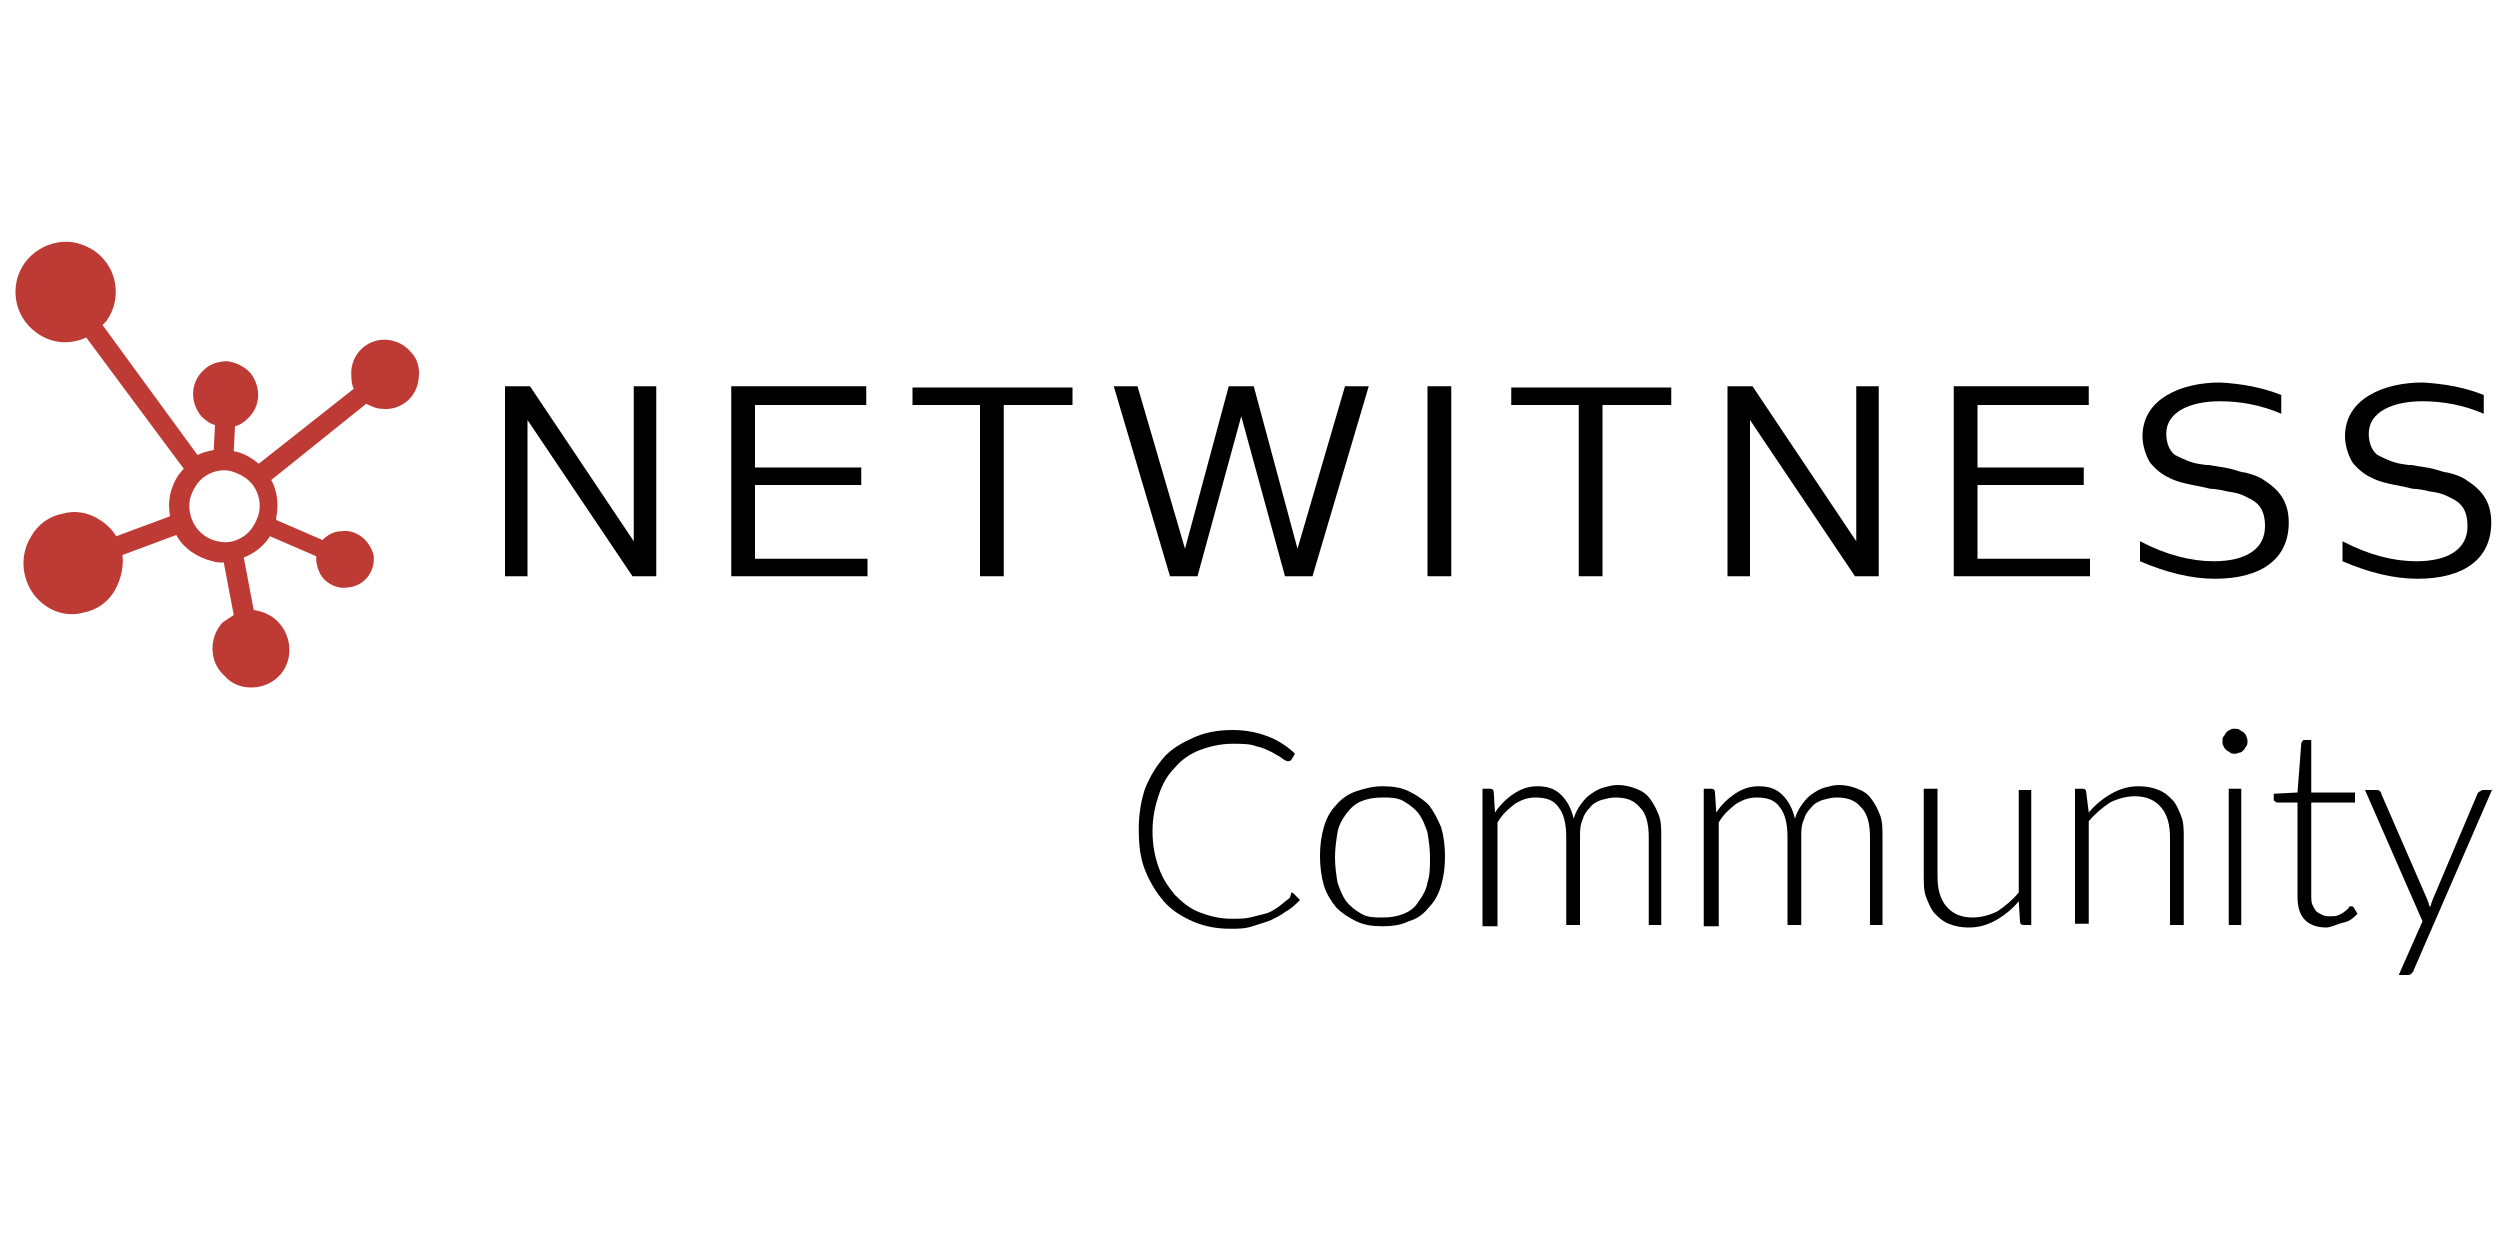 <?xml version="1.0" ?>
<svg xmlns="http://www.w3.org/2000/svg" viewBox="0 0 200 100" xml:space="preserve">
	<style type="text/css">
	.st0{fill:#BE3A34;}
</style>
	<g>
		<g>
			<path d="M52.5,46.1h-1.9l-8.4-12.5v12.5h-1.8V30.9h2l8.3,12.4V30.9h1.8V46.1z"/>
			<path d="M69.3,32.4h-8.9v5h8.5v1.4h-8.5v5.9h9v1.4H58.5V30.9h10.8V32.4z"/>
			<path d="M85.7,32.4h-5.4v13.7h-1.9V32.4H73v-1.4h12.8V32.4z"/>
			<path d="M109.5,30.9L105,46.1h-2.2l-3.5-12.8l-3.5,12.8h-2.2l-4.5-15.2H91l3.8,13l3.5-13h2l3.5,13l3.8-13H109.5z"/>
			<path d="M116.1,46.1h-1.9V30.9h1.9V46.1z"/>
			<path d="M133.6,32.4h-5.4v13.7h-1.9V32.4h-5.4v-1.4h12.8V32.4z"/>
			<path d="M150.3,46.1h-1.9L140,33.6v12.5h-1.8V30.9h2l8.3,12.4V30.9h1.8V46.1z"/>
			<path d="M167.1,32.4h-8.9v5h8.5v1.4h-8.5v5.9h9v1.4h-10.9V30.9h10.8V32.4z"/>
			<path d="M182.5,31.6v1.5c-1.6-0.7-3.3-1-4.9-1c-2.3,0-4.3,0.8-4.3,2.6c0,0.8,0.3,1.4,0.7,1.7c0.4,0.2,0.6,0.3,1.1,0.5    c0.6,0.2,0.7,0.2,1.4,0.3c0.1,0,0.2,0,0.2,0l0.6,0.1c0.6,0.1,0.8,0.1,1.5,0.3c0.3,0.1,0.6,0.2,0.8,0.2c0.4,0.1,1.1,0.3,1.5,0.6    c1.1,0.7,2,1.6,2,3.4c0,3-2.3,4.5-5.9,4.5c-1.9,0-3.9-0.5-6-1.4v-1.6c2.1,1.1,4.1,1.6,5.9,1.6c2.6,0,4.1-1,4.1-2.8    c0-1.3-0.5-1.9-1.4-2.3c-0.4-0.2-0.6-0.3-1.1-0.4l-0.6-0.1c-0.3-0.1-1-0.2-1.3-0.2l-0.4-0.1l-1-0.2c-0.5-0.1-1.4-0.3-1.9-0.6    c-0.5-0.2-1.1-0.7-1.5-1.2c-0.3-0.5-0.6-1.3-0.6-2.1c0-3,3.1-4.3,6.2-4.3C179.4,30.7,181,31,182.5,31.6z"/>
			<path d="M198.7,31.6v1.5c-1.6-0.7-3.3-1-4.9-1c-2.3,0-4.3,0.8-4.3,2.6c0,0.8,0.3,1.4,0.7,1.7c0.4,0.2,0.6,0.3,1.1,0.5    c0.6,0.2,0.7,0.2,1.4,0.3c0.1,0,0.2,0,0.2,0l0.6,0.1c0.6,0.1,0.8,0.1,1.5,0.3c0.3,0.1,0.6,0.2,0.8,0.2c0.4,0.1,1.1,0.3,1.5,0.6    c1.1,0.7,2,1.6,2,3.4c0,3-2.3,4.5-5.9,4.5c-1.9,0-3.9-0.5-6-1.4v-1.6c2.1,1.1,4.1,1.6,5.9,1.6c2.6,0,4.1-1,4.1-2.8    c0-1.3-0.5-1.9-1.4-2.3c-0.4-0.2-0.6-0.3-1.1-0.4l-0.6-0.1c-0.3-0.1-1-0.2-1.3-0.2l-0.4-0.1l-1-0.2c-0.5-0.1-1.4-0.3-1.9-0.6    c-0.5-0.2-1.1-0.7-1.5-1.2c-0.3-0.5-0.6-1.3-0.6-2.1c0-3,3.1-4.3,6.2-4.3C195.6,30.7,197.2,31,198.7,31.6z"/>
		</g>
		<path class="st0" d="M20.1,55c0.8,0,1.6-0.3,2.2-0.9c1.2-1.2,1.1-3.2-0.1-4.4c-0.5-0.5-1.2-0.8-1.9-0.9l-0.8-4.2   c0.8-0.3,1.6-0.9,2.1-1.7l3.7,1.6c0,0.1,0,0.2,0,0.4c0.1,0.6,0.3,1.2,0.8,1.6c0.5,0.4,1.1,0.6,1.7,0.5c1.3-0.1,2.2-1.2,2.1-2.5   C29.8,44,29.5,43.4,29,43c-0.5-0.4-1.1-0.6-1.7-0.5c-0.6,0-1.1,0.3-1.5,0.7l-3.7-1.6c0-0.1,0-0.1,0-0.2c0.2-1,0.1-2.1-0.4-3   l7.6-6.1c0.4,0.2,0.8,0.4,1.2,0.4c1.5,0.2,2.9-0.9,3-2.5c0.1-0.7-0.1-1.5-0.6-2c-0.5-0.6-1.1-0.9-1.8-1c-1.5-0.2-2.9,0.9-3,2.5   c0,0.5,0,1,0.2,1.4l-7.6,6c-0.6-0.5-1.3-0.9-2-1l0.1-2c0.4-0.1,0.7-0.3,1-0.6c1.1-1,1.1-2.6,0.2-3.7c-0.5-0.5-1.1-0.8-1.8-0.9   c-0.7,0-1.4,0.2-1.9,0.7c-1.1,1-1.1,2.6-0.2,3.7c0.3,0.3,0.7,0.6,1.1,0.7l-0.1,2c-0.5,0.1-0.9,0.2-1.3,0.4L8.2,26   c0.1-0.1,0.2-0.2,0.3-0.3c1.3-1.8,0.9-4.3-0.9-5.6c-0.9-0.6-1.9-0.9-3-0.7c-1.1,0.2-2,0.8-2.6,1.6c-1.3,1.8-0.9,4.3,0.9,5.6   c1.2,0.9,2.7,1,4,0.4l7.8,10.5c-0.6,0.6-0.9,1.3-1.1,2.1c-0.1,0.6-0.1,1.1,0,1.7l-4.3,1.6c-0.3-0.5-0.8-1-1.3-1.3   c-0.9-0.6-2-0.8-3-0.5c-1.1,0.2-2,0.9-2.5,1.8c-1.2,1.9-0.6,4.4,1.2,5.6c0.9,0.6,2,0.8,3,0.5c1.1-0.2,2-0.9,2.5-1.8   c0.5-0.9,0.7-1.9,0.6-2.8l4.3-1.6c0.6,1.1,1.7,1.8,2.9,2.1c0.3,0.1,0.6,0.1,0.9,0.1l0.8,4.2c-0.3,0.2-0.6,0.4-0.9,0.6   C16.7,51,16.7,53,18,54.1C18.5,54.7,19.3,55,20.1,55C20.1,55,20.1,55,20.1,55z M17.4,43.3c-1.5-0.3-2.5-1.8-2.2-3.4   c0.2-0.7,0.6-1.4,1.2-1.8c0.6-0.4,1.4-0.6,2.1-0.4c0.7,0.2,1.4,0.6,1.8,1.2c0.4,0.6,0.6,1.4,0.4,2.2c-0.2,0.7-0.6,1.4-1.2,1.8   C18.9,43.3,18.2,43.5,17.4,43.3z"/>
	</g>
	<g>
		<path d="M103.3,71.4c0.1,0,0.1,0,0.2,0.1L104,72c-0.3,0.3-0.7,0.7-1.1,0.9c-0.4,0.3-0.8,0.5-1.2,0.7c-0.5,0.2-0.9,0.3-1.5,0.5   s-1.1,0.2-1.8,0.2c-1.1,0-2.1-0.2-3-0.6c-0.9-0.4-1.7-0.9-2.3-1.6c-0.6-0.7-1.1-1.5-1.5-2.5c-0.4-1-0.5-2.1-0.5-3.3   c0-1.2,0.2-2.3,0.5-3.2c0.4-1,0.9-1.8,1.5-2.5s1.5-1.2,2.4-1.6c0.9-0.4,1.9-0.6,3.1-0.6c1.1,0,2,0.2,2.8,0.5   c0.8,0.3,1.6,0.8,2.2,1.4l-0.3,0.5c-0.1,0.1-0.2,0.1-0.3,0.1c-0.1,0-0.2-0.1-0.4-0.2c-0.2-0.2-0.5-0.3-0.8-0.5   c-0.4-0.2-0.8-0.4-1.3-0.5c-0.5-0.2-1.2-0.2-1.9-0.2c-0.9,0-1.8,0.2-2.6,0.5c-0.8,0.3-1.5,0.8-2,1.4c-0.6,0.6-1,1.3-1.3,2.2   s-0.5,1.8-0.5,2.9c0,1.1,0.2,2.1,0.5,2.9c0.3,0.9,0.8,1.6,1.3,2.2c0.6,0.6,1.2,1.1,2,1.4c0.8,0.3,1.6,0.5,2.5,0.5   c0.6,0,1.1,0,1.5-0.1c0.4-0.1,0.8-0.2,1.2-0.3c0.4-0.1,0.7-0.3,1-0.5c0.3-0.2,0.6-0.5,0.9-0.7c0,0,0.1-0.1,0.1-0.1   C103.3,71.5,103.3,71.4,103.3,71.4z"/>
		<path d="M110.6,62.9c0.8,0,1.5,0.1,2.1,0.4c0.6,0.3,1.1,0.6,1.6,1.1c0.4,0.5,0.7,1.1,1,1.8c0.2,0.7,0.3,1.5,0.3,2.3   c0,0.9-0.1,1.6-0.3,2.3c-0.2,0.7-0.5,1.3-1,1.8c-0.4,0.5-0.9,0.9-1.6,1.1c-0.6,0.3-1.3,0.4-2.1,0.4c-0.8,0-1.5-0.1-2.1-0.4   c-0.6-0.3-1.1-0.6-1.6-1.1c-0.4-0.5-0.8-1.1-1-1.8s-0.3-1.5-0.3-2.3c0-0.9,0.1-1.6,0.3-2.3c0.2-0.7,0.5-1.3,1-1.8   c0.4-0.5,1-0.9,1.6-1.1C109.1,63.1,109.8,62.9,110.6,62.9z M110.6,73.4c0.7,0,1.2-0.1,1.7-0.3s0.9-0.5,1.2-1   c0.3-0.4,0.6-0.9,0.7-1.5c0.2-0.6,0.2-1.3,0.2-2c0-0.7-0.1-1.4-0.2-2c-0.2-0.6-0.4-1.1-0.7-1.5s-0.7-0.7-1.2-1s-1.1-0.3-1.7-0.3   c-0.7,0-1.2,0.1-1.7,0.3s-0.9,0.6-1.2,1c-0.3,0.4-0.6,0.9-0.7,1.5s-0.2,1.3-0.2,2c0,0.7,0.1,1.4,0.2,2c0.2,0.6,0.4,1.1,0.7,1.5   c0.3,0.4,0.7,0.7,1.2,1S110,73.4,110.6,73.4z"/>
		<path d="M118.6,74.1V63.1h0.6c0.2,0,0.3,0.1,0.3,0.3l0.1,1.6c0.4-0.6,0.9-1.1,1.5-1.5s1.2-0.6,1.9-0.6c0.8,0,1.4,0.2,1.9,0.7   s0.8,1.1,1,1.9c0.1-0.4,0.3-0.8,0.6-1.2s0.5-0.6,0.8-0.8c0.3-0.2,0.6-0.4,1-0.5s0.7-0.2,1.1-0.2c0.5,0,1,0.1,1.5,0.3   s0.8,0.4,1.1,0.8c0.3,0.4,0.5,0.8,0.7,1.3s0.2,1.1,0.2,1.8v7h-1v-7c0-1.1-0.2-1.9-0.7-2.4c-0.5-0.6-1.1-0.8-2-0.8   c-0.4,0-0.7,0.1-1.1,0.2c-0.3,0.1-0.7,0.3-0.9,0.6c-0.3,0.3-0.5,0.6-0.6,1c-0.2,0.4-0.2,0.9-0.2,1.4v7h-1.1v-7   c0-1.1-0.2-1.9-0.6-2.4c-0.4-0.6-1-0.8-1.9-0.8c-0.6,0-1.1,0.2-1.6,0.5c-0.5,0.4-1,0.8-1.4,1.5v8.3H118.6z"/>
		<path d="M136.3,74.1V63.1h0.6c0.2,0,0.3,0.1,0.3,0.3l0.1,1.6c0.4-0.6,0.9-1.1,1.5-1.5s1.2-0.6,1.9-0.6c0.8,0,1.4,0.2,1.9,0.7   s0.8,1.1,1,1.9c0.1-0.4,0.3-0.8,0.6-1.2s0.5-0.6,0.8-0.8c0.3-0.2,0.6-0.4,1-0.5s0.7-0.2,1.1-0.2c0.5,0,1,0.1,1.5,0.3   s0.8,0.4,1.1,0.8c0.3,0.4,0.5,0.8,0.7,1.3s0.2,1.1,0.2,1.8v7h-1v-7c0-1.1-0.2-1.9-0.7-2.4c-0.5-0.6-1.1-0.8-2-0.8   c-0.4,0-0.7,0.1-1.1,0.2c-0.3,0.1-0.7,0.3-0.9,0.6c-0.3,0.3-0.5,0.6-0.6,1c-0.2,0.4-0.2,0.9-0.2,1.4v7h-1.1v-7   c0-1.1-0.2-1.9-0.6-2.4c-0.4-0.6-1-0.8-1.9-0.8c-0.6,0-1.1,0.2-1.6,0.5c-0.5,0.4-1,0.8-1.4,1.5v8.3H136.3z"/>
		<path d="M162.5,63.1v10.9h-0.6c-0.2,0-0.3-0.1-0.3-0.3l-0.1-1.6c-0.5,0.6-1.1,1.1-1.8,1.5c-0.7,0.4-1.4,0.6-2.2,0.6   c-0.6,0-1.1-0.1-1.6-0.3c-0.5-0.2-0.8-0.5-1.1-0.8s-0.5-0.8-0.7-1.3c-0.2-0.5-0.2-1.1-0.2-1.7v-7h1.1v7c0,1,0.2,1.8,0.7,2.4   c0.5,0.6,1.2,0.9,2.1,0.9c0.7,0,1.4-0.2,2-0.5c0.6-0.4,1.2-0.9,1.7-1.5v-8.2H162.5z"/>
		<path d="M167.1,65c0.5-0.6,1.1-1.1,1.8-1.5c0.7-0.4,1.4-0.6,2.2-0.6c0.6,0,1.1,0.1,1.6,0.3s0.8,0.5,1.1,0.8s0.5,0.8,0.7,1.3   c0.2,0.5,0.2,1.1,0.2,1.7v7h-1.1v-7c0-1-0.2-1.8-0.7-2.4c-0.5-0.6-1.2-0.9-2.1-0.9c-0.7,0-1.4,0.2-2,0.5c-0.6,0.4-1.2,0.9-1.7,1.5   v8.2h-1.1V63.1h0.6c0.2,0,0.3,0.1,0.3,0.3L167.1,65z"/>
		<path d="M179.8,59.3c0,0.1,0,0.3-0.1,0.4c-0.1,0.1-0.1,0.2-0.2,0.3s-0.2,0.2-0.3,0.2s-0.2,0.1-0.4,0.1c-0.1,0-0.3,0-0.4-0.1   s-0.2-0.1-0.3-0.2s-0.2-0.2-0.2-0.3c-0.1-0.1-0.1-0.2-0.1-0.4s0-0.3,0.1-0.4c0.1-0.1,0.1-0.2,0.2-0.3s0.2-0.2,0.3-0.2   c0.1-0.1,0.2-0.1,0.4-0.1c0.1,0,0.3,0,0.4,0.1c0.1,0.1,0.2,0.1,0.3,0.2s0.2,0.2,0.2,0.3C179.8,59.1,179.8,59.2,179.8,59.3z    M179.3,63.1v10.9h-1V63.1H179.3z"/>
		<path d="M186.1,74.2c-0.7,0-1.3-0.2-1.7-0.6c-0.4-0.4-0.6-1-0.6-1.9v-7.5h-1.6c-0.1,0-0.1,0-0.2-0.1c-0.1,0-0.1-0.1-0.1-0.2v-0.4   l1.9-0.1l0.3-3.9c0-0.1,0-0.1,0.1-0.2c0-0.1,0.1-0.1,0.2-0.1h0.5v4.2h3.5v0.8h-3.5v7.4c0,0.3,0,0.6,0.1,0.8   c0.1,0.2,0.2,0.4,0.3,0.5s0.3,0.2,0.5,0.3c0.2,0.1,0.4,0.1,0.6,0.1c0.3,0,0.5,0,0.7-0.1c0.2-0.1,0.4-0.2,0.5-0.3   c0.1-0.1,0.3-0.2,0.3-0.3s0.2-0.1,0.2-0.1c0.1,0,0.1,0,0.2,0.1l0.3,0.5c-0.3,0.3-0.6,0.6-1.1,0.7S186.5,74.2,186.1,74.2z"/>
		<path d="M199.4,63.1l-6.3,14.5c0,0.1-0.1,0.2-0.2,0.3c-0.1,0.1-0.2,0.1-0.3,0.1h-0.7l1.9-4.3l-4.6-10.5h0.9c0.1,0,0.2,0,0.3,0.1   c0.1,0.1,0.1,0.1,0.1,0.2l3.7,8.5c0,0.1,0.1,0.2,0.1,0.3c0,0.1,0.1,0.2,0.1,0.3c0-0.1,0.1-0.2,0.1-0.3c0-0.1,0.1-0.2,0.1-0.3   l3.6-8.5c0-0.1,0.1-0.1,0.2-0.2c0.1,0,0.1-0.1,0.2-0.1H199.4z"/>
	</g>
</svg>